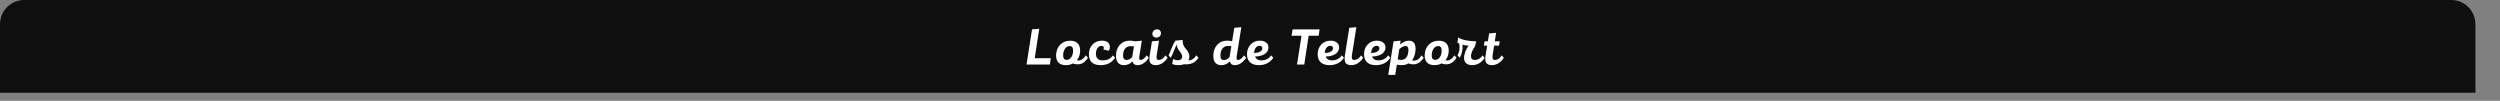 <svg width="620" height="25" viewBox="0 0 620 25" fill="none" xmlns="http://www.w3.org/2000/svg">
<rect x="0" y="0" width="620" height="25" fill="#808080" stroke="none"/>
<path d="M0 6C0 2.686 2.686 0 6 0H607.902C611.215 0 613.902 2.686 613.902 6V23H0V6Z" fill="#0F0F0F"/>
<path d="M256.606 14.44H260.597L260.363 16H254.578L255.943 7.29L257.737 7.134L256.606 14.44ZM269.275 13.725L269.821 14.336C269.231 15.272 268.508 15.801 267.65 15.922C267.156 16 266.636 15.935 266.09 15.727C265.578 16.013 264.998 16.156 264.348 16.156C263.55 16.156 262.944 15.952 262.528 15.545C262.112 15.129 261.904 14.522 261.904 13.725C261.921 12.668 262.25 11.801 262.892 11.125C263.542 10.44 264.382 10.098 265.414 10.098C266.211 10.098 266.818 10.306 267.234 10.722C267.658 11.138 267.871 11.74 267.871 12.529C267.871 13.491 267.602 14.288 267.065 14.921C267.264 14.999 267.472 15.025 267.689 14.999C268.261 14.912 268.789 14.488 269.275 13.725ZM264.504 14.843C264.963 14.852 265.349 14.639 265.661 14.206C265.973 13.764 266.129 13.214 266.129 12.555C266.129 11.801 265.843 11.424 265.271 11.424C264.803 11.424 264.417 11.645 264.114 12.087C263.819 12.529 263.667 13.075 263.659 13.725C263.65 14.47 263.932 14.843 264.504 14.843ZM272.959 16.156C271.979 16.156 271.243 15.922 270.749 15.454C270.263 14.977 270.029 14.288 270.047 13.387C270.064 12.408 270.372 11.615 270.97 11.008C271.568 10.393 272.339 10.085 273.284 10.085C274.107 10.085 274.679 10.319 275 10.787C275.329 11.255 275.333 11.857 275.013 12.594L273.661 12.282C273.773 12.013 273.782 11.797 273.687 11.632C273.591 11.459 273.414 11.372 273.154 11.372C272.764 11.372 272.439 11.558 272.179 11.931C271.919 12.295 271.789 12.754 271.789 13.309C271.789 14.418 272.348 14.973 273.466 14.973C274.601 14.973 275.45 14.557 276.014 13.725L276.547 14.336C275.723 15.549 274.527 16.156 272.959 16.156ZM278.757 16.156C278.116 16.156 277.622 15.961 277.275 15.571C276.937 15.172 276.768 14.596 276.768 13.842C276.768 12.724 277.084 11.818 277.717 11.125C278.35 10.432 279.19 10.085 280.239 10.085C280.594 10.085 281.019 10.141 281.513 10.254L283.177 10.085L282.553 13.946C282.501 14.275 282.501 14.514 282.553 14.661C282.605 14.8 282.722 14.869 282.904 14.869C283.138 14.869 283.389 14.765 283.658 14.557C283.935 14.34 284.169 14.063 284.36 13.725L284.893 14.336C284.078 15.549 283.151 16.156 282.111 16.156C281.409 16.156 280.997 15.844 280.876 15.22C280.243 15.844 279.537 16.156 278.757 16.156ZM279.381 14.869C279.858 14.869 280.33 14.622 280.798 14.128L281.214 11.502C280.98 11.459 280.716 11.437 280.421 11.437C279.823 11.437 279.355 11.645 279.017 12.061C278.688 12.468 278.523 13.032 278.523 13.751C278.523 14.496 278.809 14.869 279.381 14.869ZM286.791 9.331C286.505 9.331 286.267 9.244 286.076 9.071C285.886 8.898 285.79 8.677 285.79 8.408C285.79 8.087 285.903 7.819 286.128 7.602C286.354 7.385 286.631 7.277 286.96 7.277C287.238 7.277 287.467 7.368 287.649 7.55C287.831 7.723 287.922 7.944 287.922 8.213C287.922 8.534 287.814 8.802 287.597 9.019C287.381 9.227 287.112 9.331 286.791 9.331ZM289.027 13.725L289.573 14.336C288.733 15.549 287.745 16.156 286.609 16.156C285.985 16.156 285.548 15.974 285.296 15.61C285.045 15.237 284.98 14.661 285.101 13.881L285.686 10.254L287.441 10.085L286.869 13.647C286.8 14.089 286.804 14.405 286.882 14.596C286.96 14.778 287.134 14.869 287.402 14.869C288.044 14.86 288.585 14.479 289.027 13.725ZM292.236 16.156C291.647 16.156 291.135 16.056 290.702 15.857L290.923 14.648C291.33 14.847 291.707 14.947 292.054 14.947C292.409 14.947 292.687 14.865 292.886 14.7C293.085 14.535 293.185 14.306 293.185 14.011C293.185 13.794 293.12 13.569 292.99 13.335C292.86 13.101 292.713 12.893 292.548 12.711C292.392 12.529 292.236 12.291 292.08 11.996C291.924 11.701 291.829 11.394 291.794 11.073H291.768C291.629 11.35 291.413 11.879 291.118 12.659C290.823 13.439 290.563 13.998 290.338 14.336L289.792 13.725C289.948 13.474 290.191 12.915 290.52 12.048C290.858 11.173 291.196 10.518 291.534 10.085L293.302 9.903C293.276 10.293 293.315 10.648 293.419 10.969C293.523 11.29 293.657 11.563 293.822 11.788C293.995 12.005 294.169 12.217 294.342 12.425C294.515 12.633 294.663 12.871 294.784 13.14C294.905 13.4 294.966 13.682 294.966 13.985C294.966 14.375 294.888 14.713 294.732 14.999C295.538 14.947 296.192 14.522 296.695 13.725L297.228 14.336C296.777 14.986 296.27 15.432 295.707 15.675C295.152 15.918 294.455 16.004 293.614 15.935C293.224 16.082 292.765 16.156 292.236 16.156ZM308.504 13.725L309.05 14.336C308.66 14.925 308.222 15.376 307.737 15.688C307.251 16 306.757 16.156 306.255 16.156C305.544 16.156 305.132 15.844 305.02 15.22C304.396 15.844 303.689 16.156 302.901 16.156C301.575 16.156 300.912 15.385 300.912 13.842C300.912 12.724 301.224 11.818 301.848 11.125C302.48 10.432 303.321 10.085 304.37 10.085C304.716 10.085 305.115 10.133 305.566 10.228L306.099 6.9L307.854 6.744L306.697 13.946C306.645 14.275 306.645 14.514 306.697 14.661C306.749 14.8 306.866 14.869 307.048 14.869C307.282 14.869 307.533 14.765 307.802 14.557C308.079 14.34 308.313 14.063 308.504 13.725ZM304.929 14.154L305.371 11.45C305.05 11.407 304.79 11.385 304.591 11.385C303.984 11.385 303.512 11.602 303.174 12.035C302.836 12.46 302.667 13.036 302.667 13.764C302.667 14.154 302.732 14.44 302.862 14.622C303 14.804 303.217 14.895 303.512 14.895C303.988 14.895 304.461 14.648 304.929 14.154ZM315.238 13.725L315.784 14.336C314.952 15.549 313.756 16.156 312.196 16.156C311.251 16.156 310.523 15.922 310.012 15.454C309.509 14.986 309.258 14.323 309.258 13.465C309.258 12.477 309.557 11.667 310.155 11.034C310.753 10.401 311.52 10.085 312.456 10.085C313.106 10.085 313.621 10.241 314.003 10.553C314.393 10.856 314.583 11.268 314.575 11.788C314.566 12.447 314.263 12.98 313.665 13.387C313.067 13.786 312.265 13.994 311.26 14.011C311.355 14.306 311.533 14.54 311.793 14.713C312.053 14.886 312.369 14.973 312.742 14.973C313.86 14.973 314.692 14.557 315.238 13.725ZM312.378 11.359C311.996 11.359 311.68 11.524 311.429 11.853C311.186 12.174 311.047 12.598 311.013 13.127C311.637 13.127 312.131 13.023 312.495 12.815C312.867 12.607 313.058 12.325 313.067 11.97C313.075 11.771 313.015 11.619 312.885 11.515C312.763 11.411 312.594 11.359 312.378 11.359ZM321.661 16L322.779 8.863H320.309L320.556 7.29H327.264L327.017 8.863H324.547L323.455 16H321.661ZM332.761 13.725L333.307 14.336C332.475 15.549 331.279 16.156 329.719 16.156C328.775 16.156 328.047 15.922 327.535 15.454C327.033 14.986 326.781 14.323 326.781 13.465C326.781 12.477 327.08 11.667 327.678 11.034C328.276 10.401 329.043 10.085 329.979 10.085C330.629 10.085 331.145 10.241 331.526 10.553C331.916 10.856 332.107 11.268 332.098 11.788C332.09 12.447 331.786 12.98 331.188 13.387C330.59 13.786 329.789 13.994 328.783 14.011C328.879 14.306 329.056 14.54 329.316 14.713C329.576 14.886 329.893 14.973 330.265 14.973C331.383 14.973 332.215 14.557 332.761 13.725ZM329.901 11.359C329.52 11.359 329.204 11.524 328.952 11.853C328.71 12.174 328.571 12.598 328.536 13.127C329.16 13.127 329.654 13.023 330.018 12.815C330.391 12.607 330.582 12.325 330.59 11.97C330.599 11.771 330.538 11.619 330.408 11.515C330.287 11.411 330.118 11.359 329.901 11.359ZM337.532 13.725L338.065 14.336C337.242 15.549 336.25 16.156 335.088 16.156C334.438 16.156 333.983 15.974 333.723 15.61C333.463 15.237 333.394 14.661 333.515 13.881L334.62 6.9L336.375 6.744L335.283 13.647C335.214 14.08 335.223 14.392 335.309 14.583C335.405 14.774 335.595 14.869 335.881 14.869C336.202 14.86 336.505 14.756 336.791 14.557C337.086 14.349 337.333 14.072 337.532 13.725ZM344.262 13.725L344.808 14.336C343.976 15.549 342.78 16.156 341.22 16.156C340.275 16.156 339.547 15.922 339.036 15.454C338.533 14.986 338.282 14.323 338.282 13.465C338.282 12.477 338.581 11.667 339.179 11.034C339.777 10.401 340.544 10.085 341.48 10.085C342.13 10.085 342.646 10.241 343.027 10.553C343.417 10.856 343.608 11.268 343.599 11.788C343.59 12.447 343.287 12.98 342.689 13.387C342.091 13.786 341.289 13.994 340.284 14.011C340.379 14.306 340.557 14.54 340.817 14.713C341.077 14.886 341.393 14.973 341.766 14.973C342.884 14.973 343.716 14.557 344.262 13.725ZM341.402 11.359C341.021 11.359 340.704 11.524 340.453 11.853C340.21 12.174 340.072 12.598 340.037 13.127C340.661 13.127 341.155 13.023 341.519 12.815C341.892 12.607 342.082 12.325 342.091 11.97C342.1 11.771 342.039 11.619 341.909 11.515C341.788 11.411 341.619 11.359 341.402 11.359ZM344.288 18.561L345.601 10.254L347.356 10.085L347.213 11.034C347.967 10.401 348.695 10.085 349.397 10.085C350.012 10.085 350.458 10.297 350.736 10.722C351.013 11.147 351.113 11.766 351.035 12.581C350.939 13.534 350.662 14.323 350.203 14.947C350.428 15.034 350.675 15.055 350.944 15.012C351.559 14.925 352.092 14.496 352.543 13.725L353.076 14.336C352.356 15.428 351.481 15.97 350.45 15.961C350.042 15.961 349.661 15.883 349.306 15.727C348.838 16.013 348.266 16.156 347.59 16.156C347.234 16.156 346.844 16.113 346.42 16.026L346.017 18.561H344.288ZM347.512 14.856C348.006 14.847 348.404 14.674 348.708 14.336C349.011 13.998 349.197 13.495 349.267 12.828C349.319 12.343 349.288 11.987 349.176 11.762C349.063 11.528 348.851 11.411 348.539 11.411C348.14 11.411 347.637 11.662 347.031 12.165L346.628 14.726C346.94 14.813 347.234 14.856 347.512 14.856ZM360.683 13.725L361.229 14.336C360.64 15.272 359.916 15.801 359.058 15.922C358.564 16 358.044 15.935 357.498 15.727C356.987 16.013 356.406 16.156 355.756 16.156C354.959 16.156 354.352 15.952 353.936 15.545C353.52 15.129 353.312 14.522 353.312 13.725C353.329 12.668 353.659 11.801 354.3 11.125C354.95 10.44 355.791 10.098 356.822 10.098C357.619 10.098 358.226 10.306 358.642 10.722C359.067 11.138 359.279 11.74 359.279 12.529C359.279 13.491 359.01 14.288 358.473 14.921C358.672 14.999 358.88 15.025 359.097 14.999C359.669 14.912 360.198 14.488 360.683 13.725ZM355.912 14.843C356.371 14.852 356.757 14.639 357.069 14.206C357.381 13.764 357.537 13.214 357.537 12.555C357.537 11.801 357.251 11.424 356.679 11.424C356.211 11.424 355.825 11.645 355.522 12.087C355.227 12.529 355.076 13.075 355.067 13.725C355.058 14.47 355.34 14.843 355.912 14.843ZM367.656 13.725L368.202 14.336C367.404 15.549 366.364 16.156 365.082 16.156C364.44 16.156 363.946 16 363.6 15.688C363.253 15.376 363.08 14.925 363.08 14.336C363.08 13.452 363.448 12.451 364.185 11.333C363.751 11.324 363.257 11.238 362.703 11.073C362.798 12.295 362.568 13.383 362.014 14.336L361.468 13.725C361.962 12.824 362.096 11.84 361.871 10.774C361.853 10.765 361.784 10.739 361.663 10.696C361.55 10.644 361.472 10.601 361.429 10.566L361.637 9.305C362.642 9.903 364.133 10.219 366.109 10.254L365.797 11.489C365.138 12.39 364.809 13.214 364.809 13.959C364.809 14.566 365.121 14.869 365.745 14.869C366.117 14.869 366.477 14.769 366.824 14.57C367.179 14.362 367.456 14.08 367.656 13.725ZM372.421 13.725L372.954 14.336C372.14 15.549 371.143 16.156 369.964 16.156C369.332 16.156 368.881 15.974 368.612 15.61C368.352 15.246 368.283 14.67 368.404 13.881L368.807 11.333H368.001L368.17 10.254H368.989L369.301 8.291L371.043 8.135L370.705 10.254H371.927L371.758 11.333H370.536L370.172 13.66C370.112 14.102 370.125 14.414 370.211 14.596C370.307 14.778 370.493 14.869 370.77 14.869C371.42 14.852 371.971 14.47 372.421 13.725Z" fill="white"/>
</svg>
